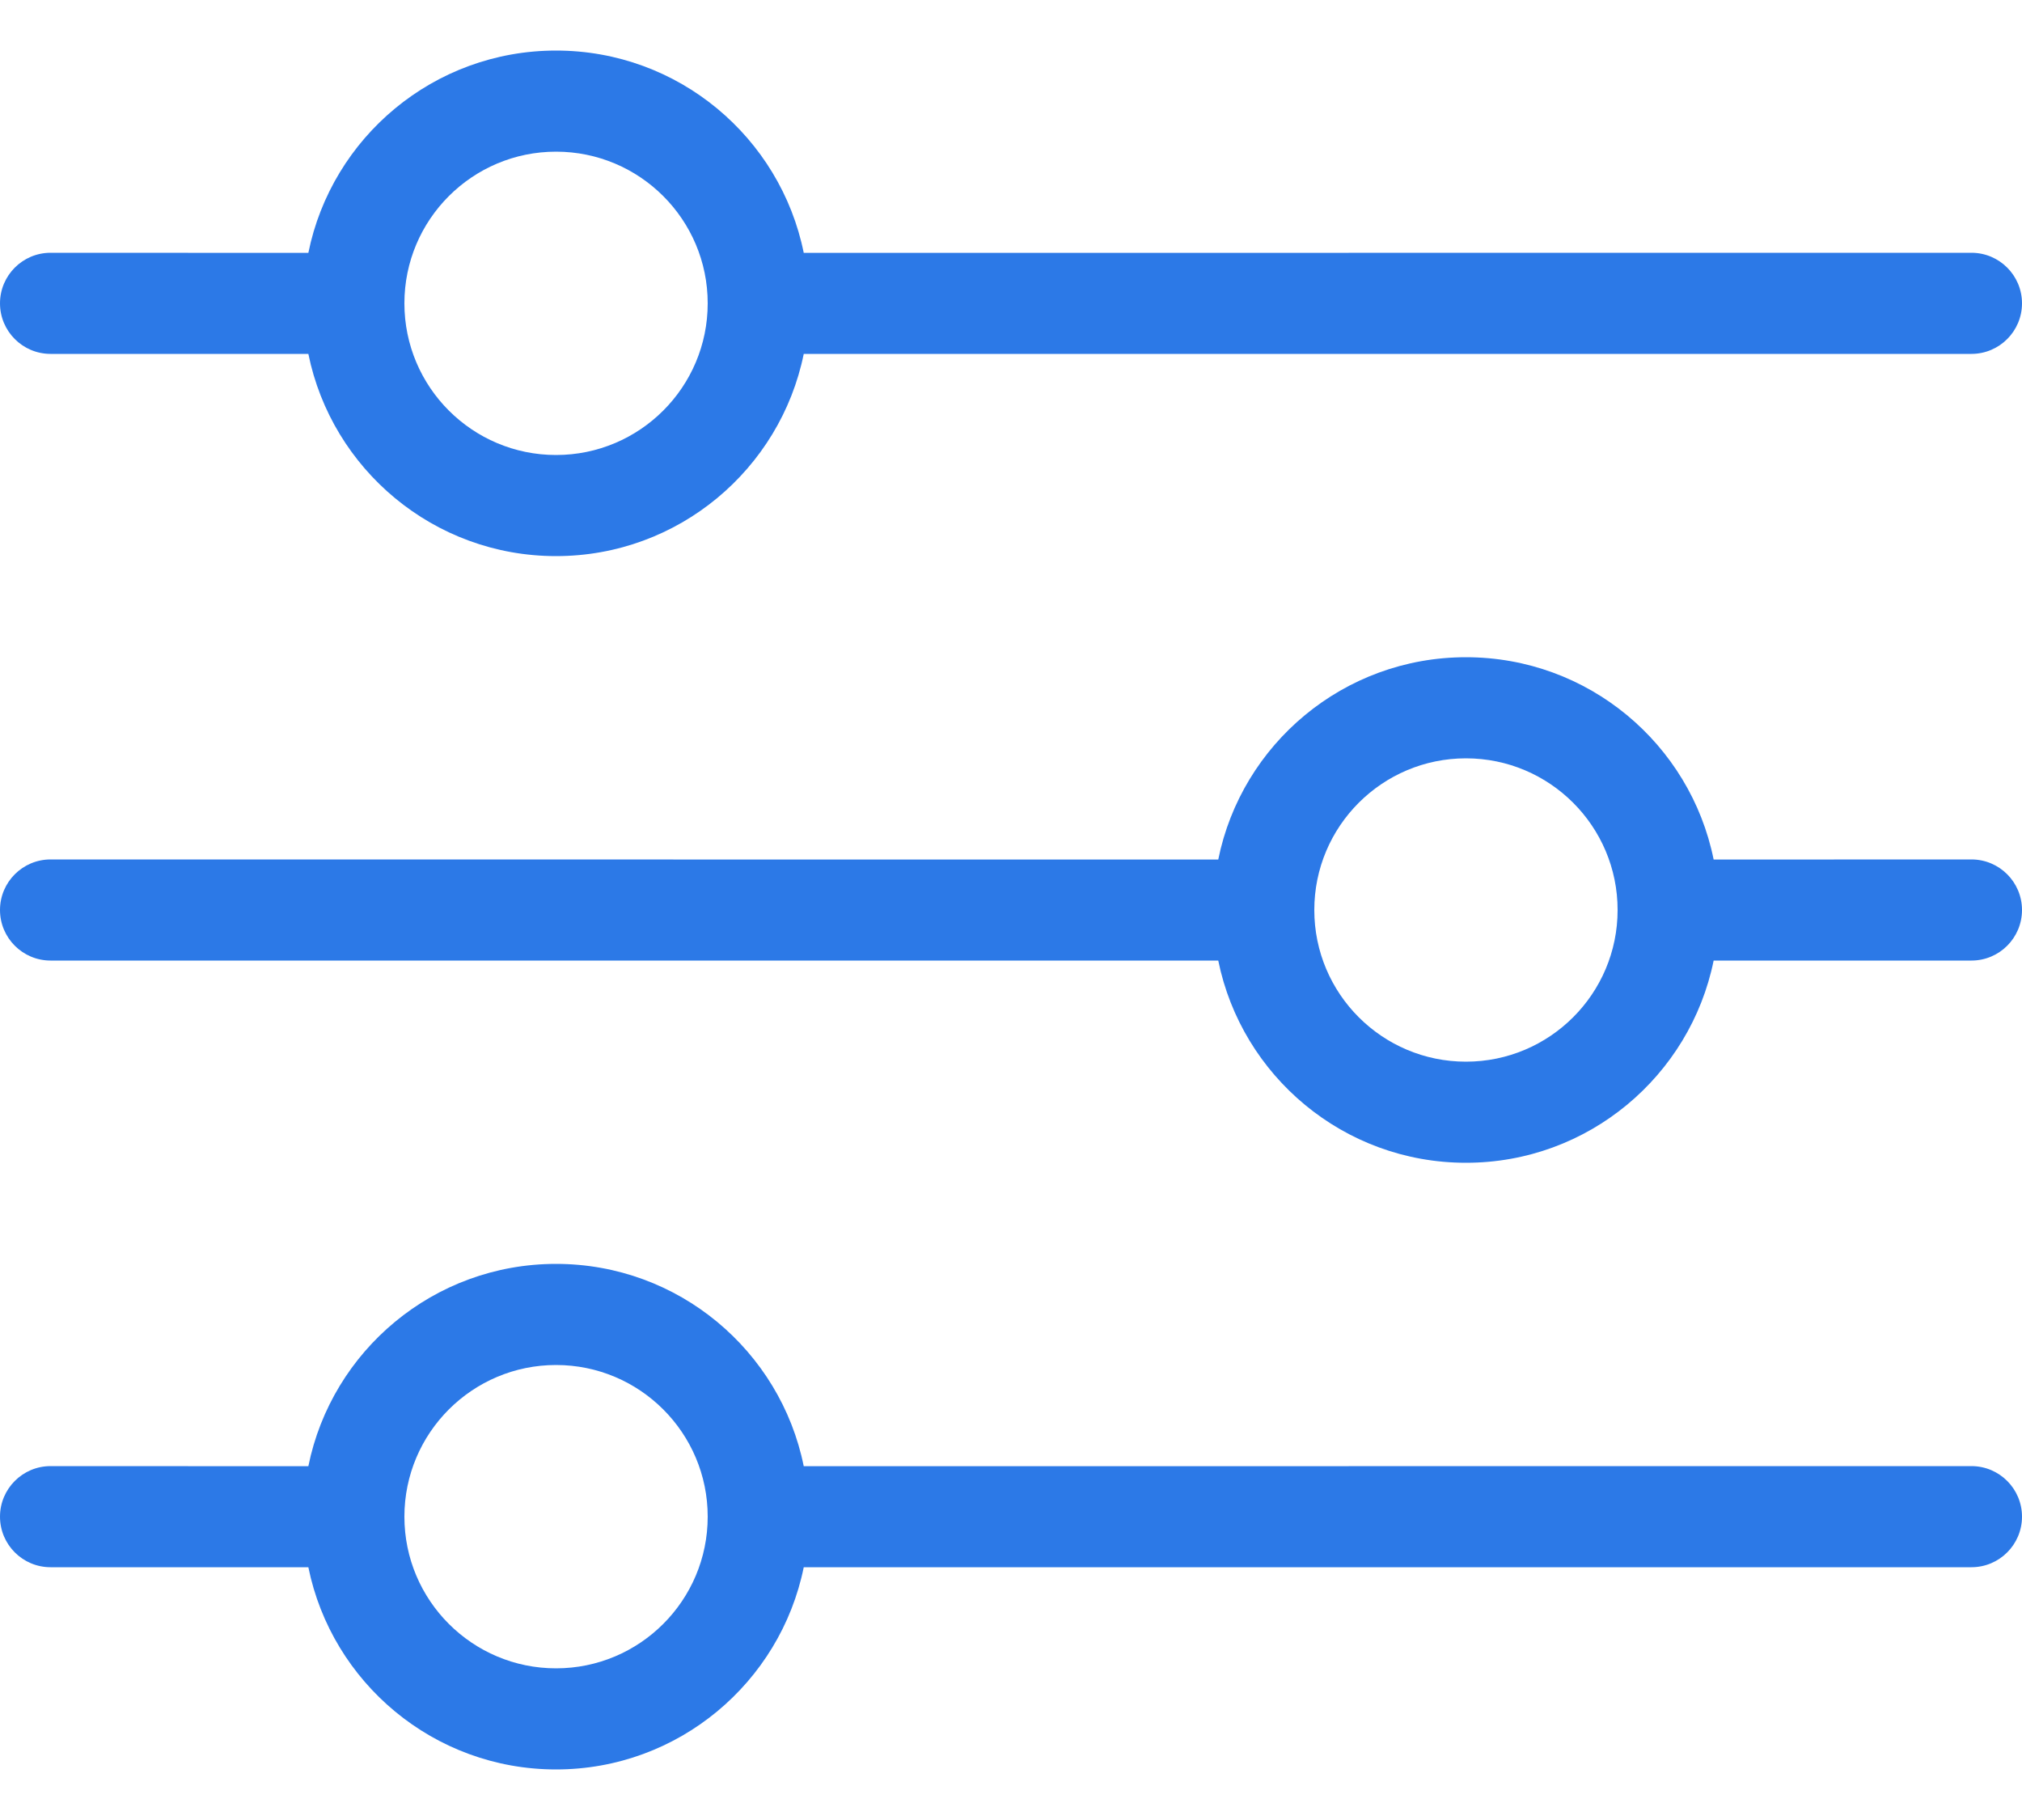 <svg width="20" height="18" viewBox="0 0 20 18" fill="none" xmlns="http://www.w3.org/2000/svg">
<path fill-rule="evenodd" clip-rule="evenodd" d="M5.5 0.5C6.71 0.5 7.719 1.359 7.95 2.501L19.5 2.5C19.776 2.5 20 2.724 20 3C20 3.276 19.776 3.5 19.5 3.5L7.95 3.5C7.718 4.641 6.709 5.5 5.5 5.5C4.291 5.5 3.282 4.641 3.05 3.5L0.5 3.5C0.224 3.5 0 3.276 0 3C0 2.724 0.224 2.5 0.5 2.5L3.05 2.501C3.281 1.359 4.29 0.5 5.5 0.5ZM5.5 1.5C4.672 1.5 4 2.172 4 3C4 3.828 4.672 4.5 5.5 4.5C6.328 4.5 7 3.828 7 3C7 2.172 6.328 1.5 5.5 1.5ZM14.5 6.5C15.71 6.5 16.719 7.359 16.95 8.501L19.5 8.5C19.776 8.5 20 8.724 20 9C20 9.276 19.776 9.5 19.5 9.5L16.95 9.5C16.718 10.641 15.709 11.5 14.5 11.5C13.291 11.5 12.282 10.641 12.05 9.5L0.5 9.5C0.224 9.5 0 9.276 0 9C0 8.724 0.224 8.5 0.5 8.5L12.05 8.501C12.281 7.359 13.29 6.5 14.5 6.5ZM14.5 7.5C13.672 7.5 13 8.172 13 9C13 9.828 13.672 10.5 14.5 10.5C15.328 10.5 16 9.828 16 9C16 8.172 15.328 7.5 14.5 7.5ZM5.5 12.5C6.71 12.5 7.719 13.359 7.95 14.501L19.5 14.5C19.776 14.5 20 14.724 20 15C20 15.276 19.776 15.5 19.5 15.5L7.95 15.5C7.718 16.641 6.709 17.5 5.5 17.5C4.291 17.5 3.282 16.641 3.05 15.5L0.5 15.5C0.224 15.5 0 15.276 0 15C0 14.724 0.224 14.5 0.5 14.5L3.05 14.501C3.281 13.359 4.29 12.5 5.5 12.5ZM5.5 13.5C4.672 13.5 4 14.172 4 15C4 15.828 4.672 16.5 5.5 16.5C6.328 16.5 7 15.828 7 15C7 14.172 6.328 13.5 5.5 13.5Z" fill="#2C79E7"/>
</svg>
